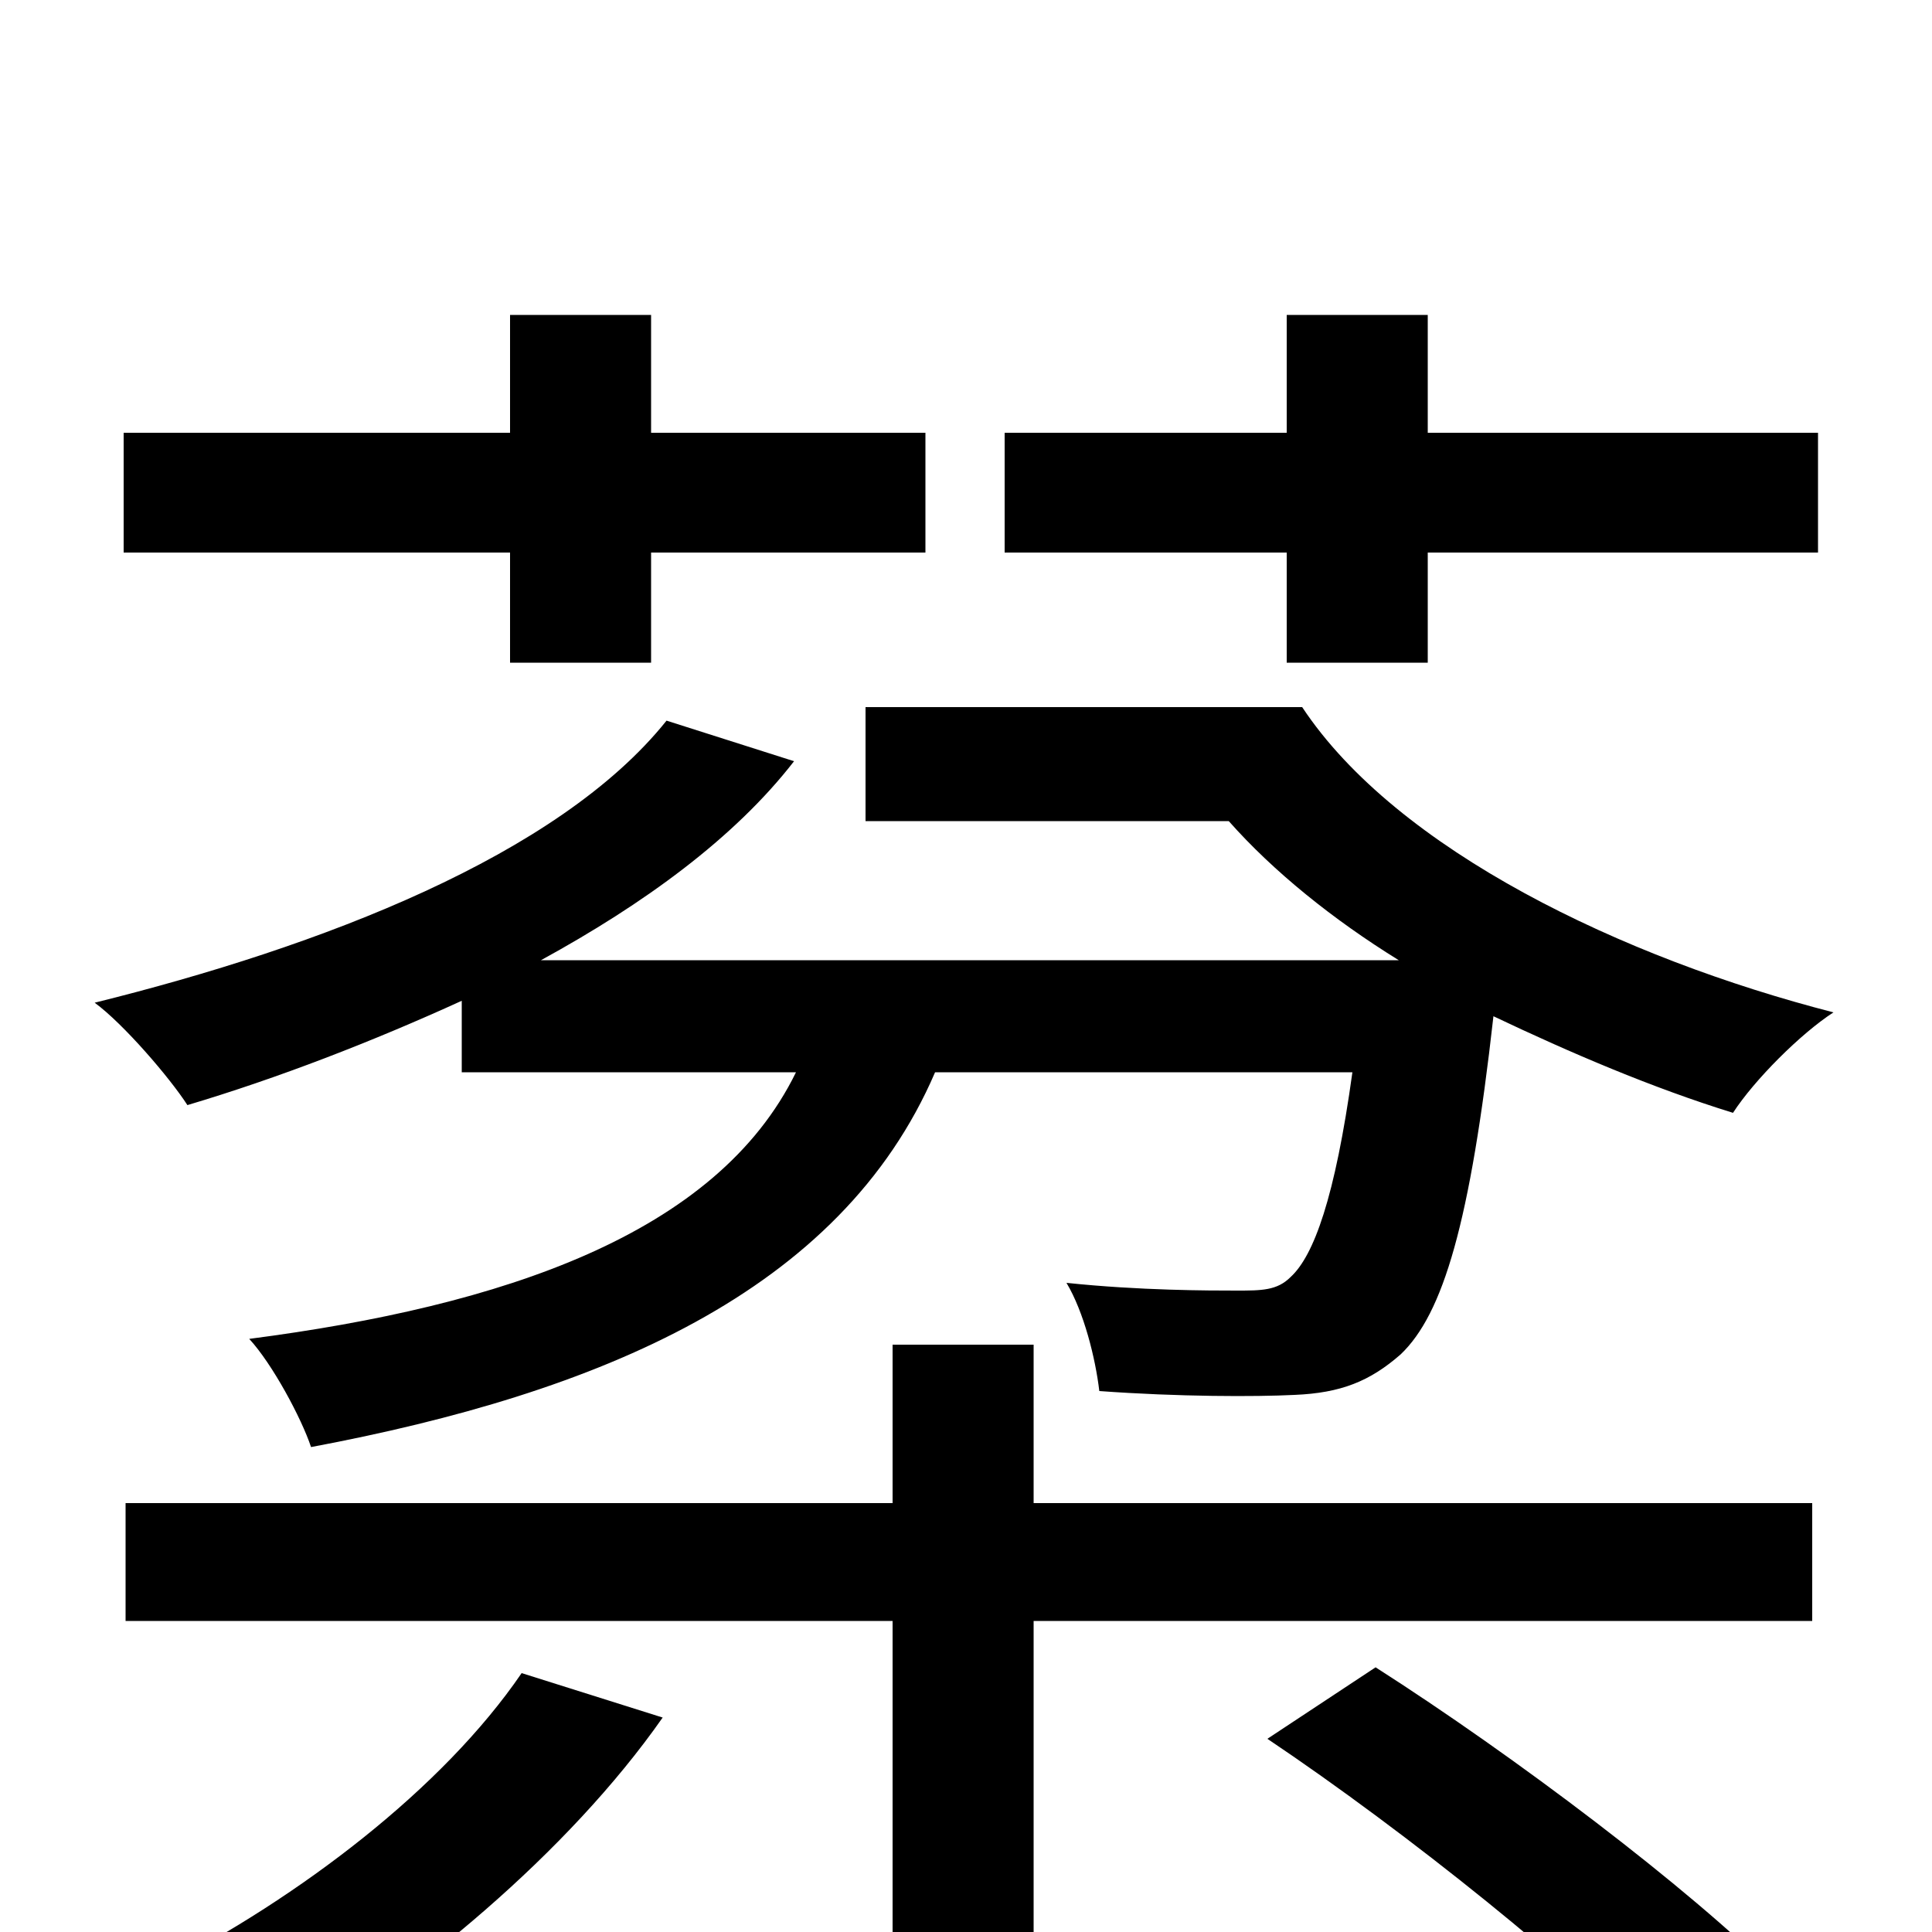 <svg xmlns="http://www.w3.org/2000/svg" viewBox="0 -1000 1000 1000">
	<path fill="#000000" d="M666 -657H739V-714H941V-776H739V-837H666V-776H520V-714H666ZM264 -657H337V-714H479V-776H337V-837H264V-776H64V-714H264ZM239 -445H412C371 -361 260 -324 129 -307C141 -294 156 -266 161 -251C310 -279 435 -331 484 -445H700C691 -380 680 -350 668 -339C661 -332 653 -332 640 -332C626 -332 590 -332 552 -336C561 -321 567 -297 569 -280C610 -277 650 -277 670 -278C694 -279 709 -285 725 -299C747 -320 761 -367 773 -474C813 -455 855 -437 897 -424C908 -441 932 -465 949 -476C840 -504 723 -560 674 -634H448V-575H636C659 -549 690 -524 724 -503H280C333 -532 380 -566 411 -606L345 -627C289 -557 166 -510 49 -481C64 -470 88 -442 97 -428C144 -442 193 -461 239 -482ZM270 -134C229 -74 155 -18 83 19C101 30 130 55 143 67C214 25 294 -41 343 -111ZM656 -100C729 -51 817 20 861 66L920 23C874 -23 784 -91 712 -137ZM535 -304H462V-222H65V-161H462V77H535V-161H938V-222H535Z"/>
</svg>